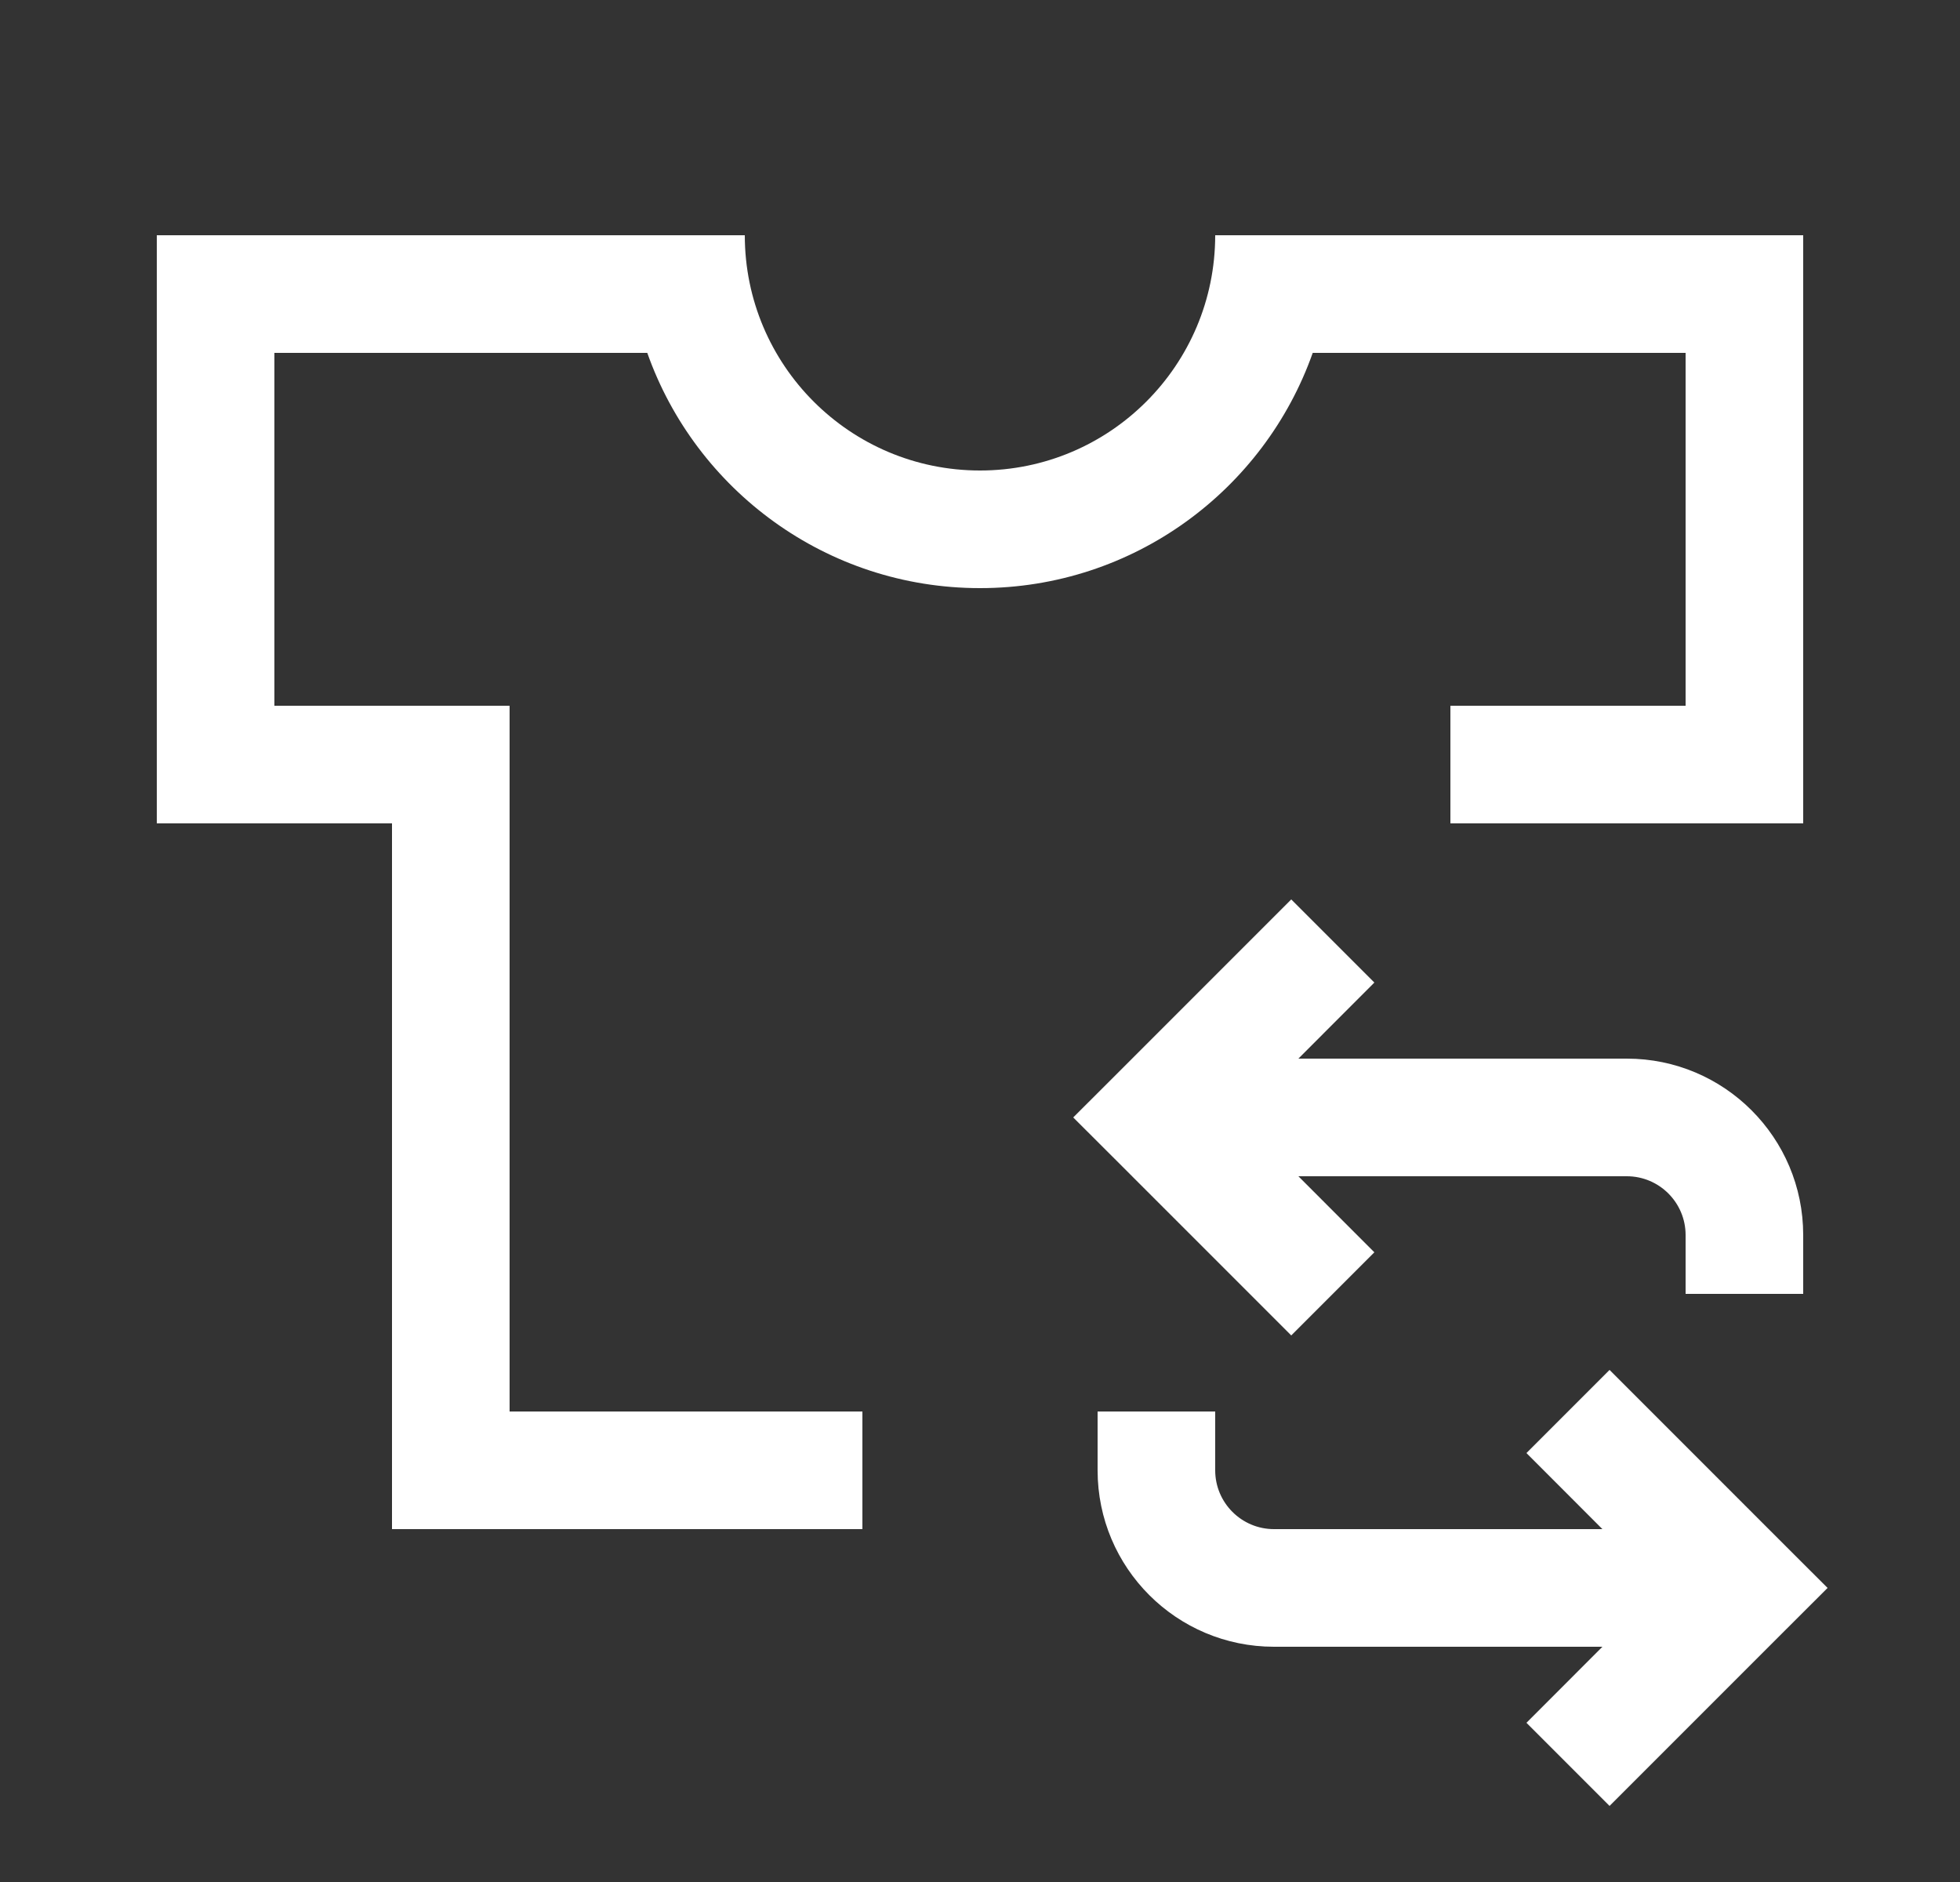 <svg width="25" height="24" viewBox="0 0 25 24" fill="none" xmlns="http://www.w3.org/2000/svg">
<rect x="0" y="0" width="25" height="24" fill="#333333" stroke="none"/>
<path fill-rule="evenodd" clip-rule="evenodd" d="M18.5 9H20H21.5V4.5H16.744C16.126 6.248 14.459 7.5 12.5 7.5C10.541 7.5 8.874 6.248 8.256 4.5H3.5V9H5H6.5V10.5V18H11V19.5H6.5H5V18V12V10.5H3.5H2V9V4.5V3H3.5H8H9.5C9.5 4.657 10.843 6 12.5 6C14.157 6 15.5 4.657 15.5 3H17H21.5H23V4.5V9V10.5H21.5H20H18.5V9ZM16.561 15L17.53 15.97L16.47 17.03L14.22 14.78L13.689 14.25L14.22 13.72L16.47 11.47L17.53 12.53L16.561 13.5H20.75C21.993 13.5 23 14.507 23 15.75V16.5H21.5V15.75C21.5 15.336 21.164 15 20.75 15H16.561ZM20.53 17.47L22.78 19.72L23.311 20.25L22.78 20.78L20.53 23.03L19.47 21.97L20.439 21H16.25C15.007 21 14 19.993 14 18.75V18H15.5V18.75C15.5 19.164 15.836 19.5 16.25 19.5H20.439L19.47 18.53L20.53 17.47Z" fill="white" style="fill:white;fill-opacity:1;"/>
</svg>
